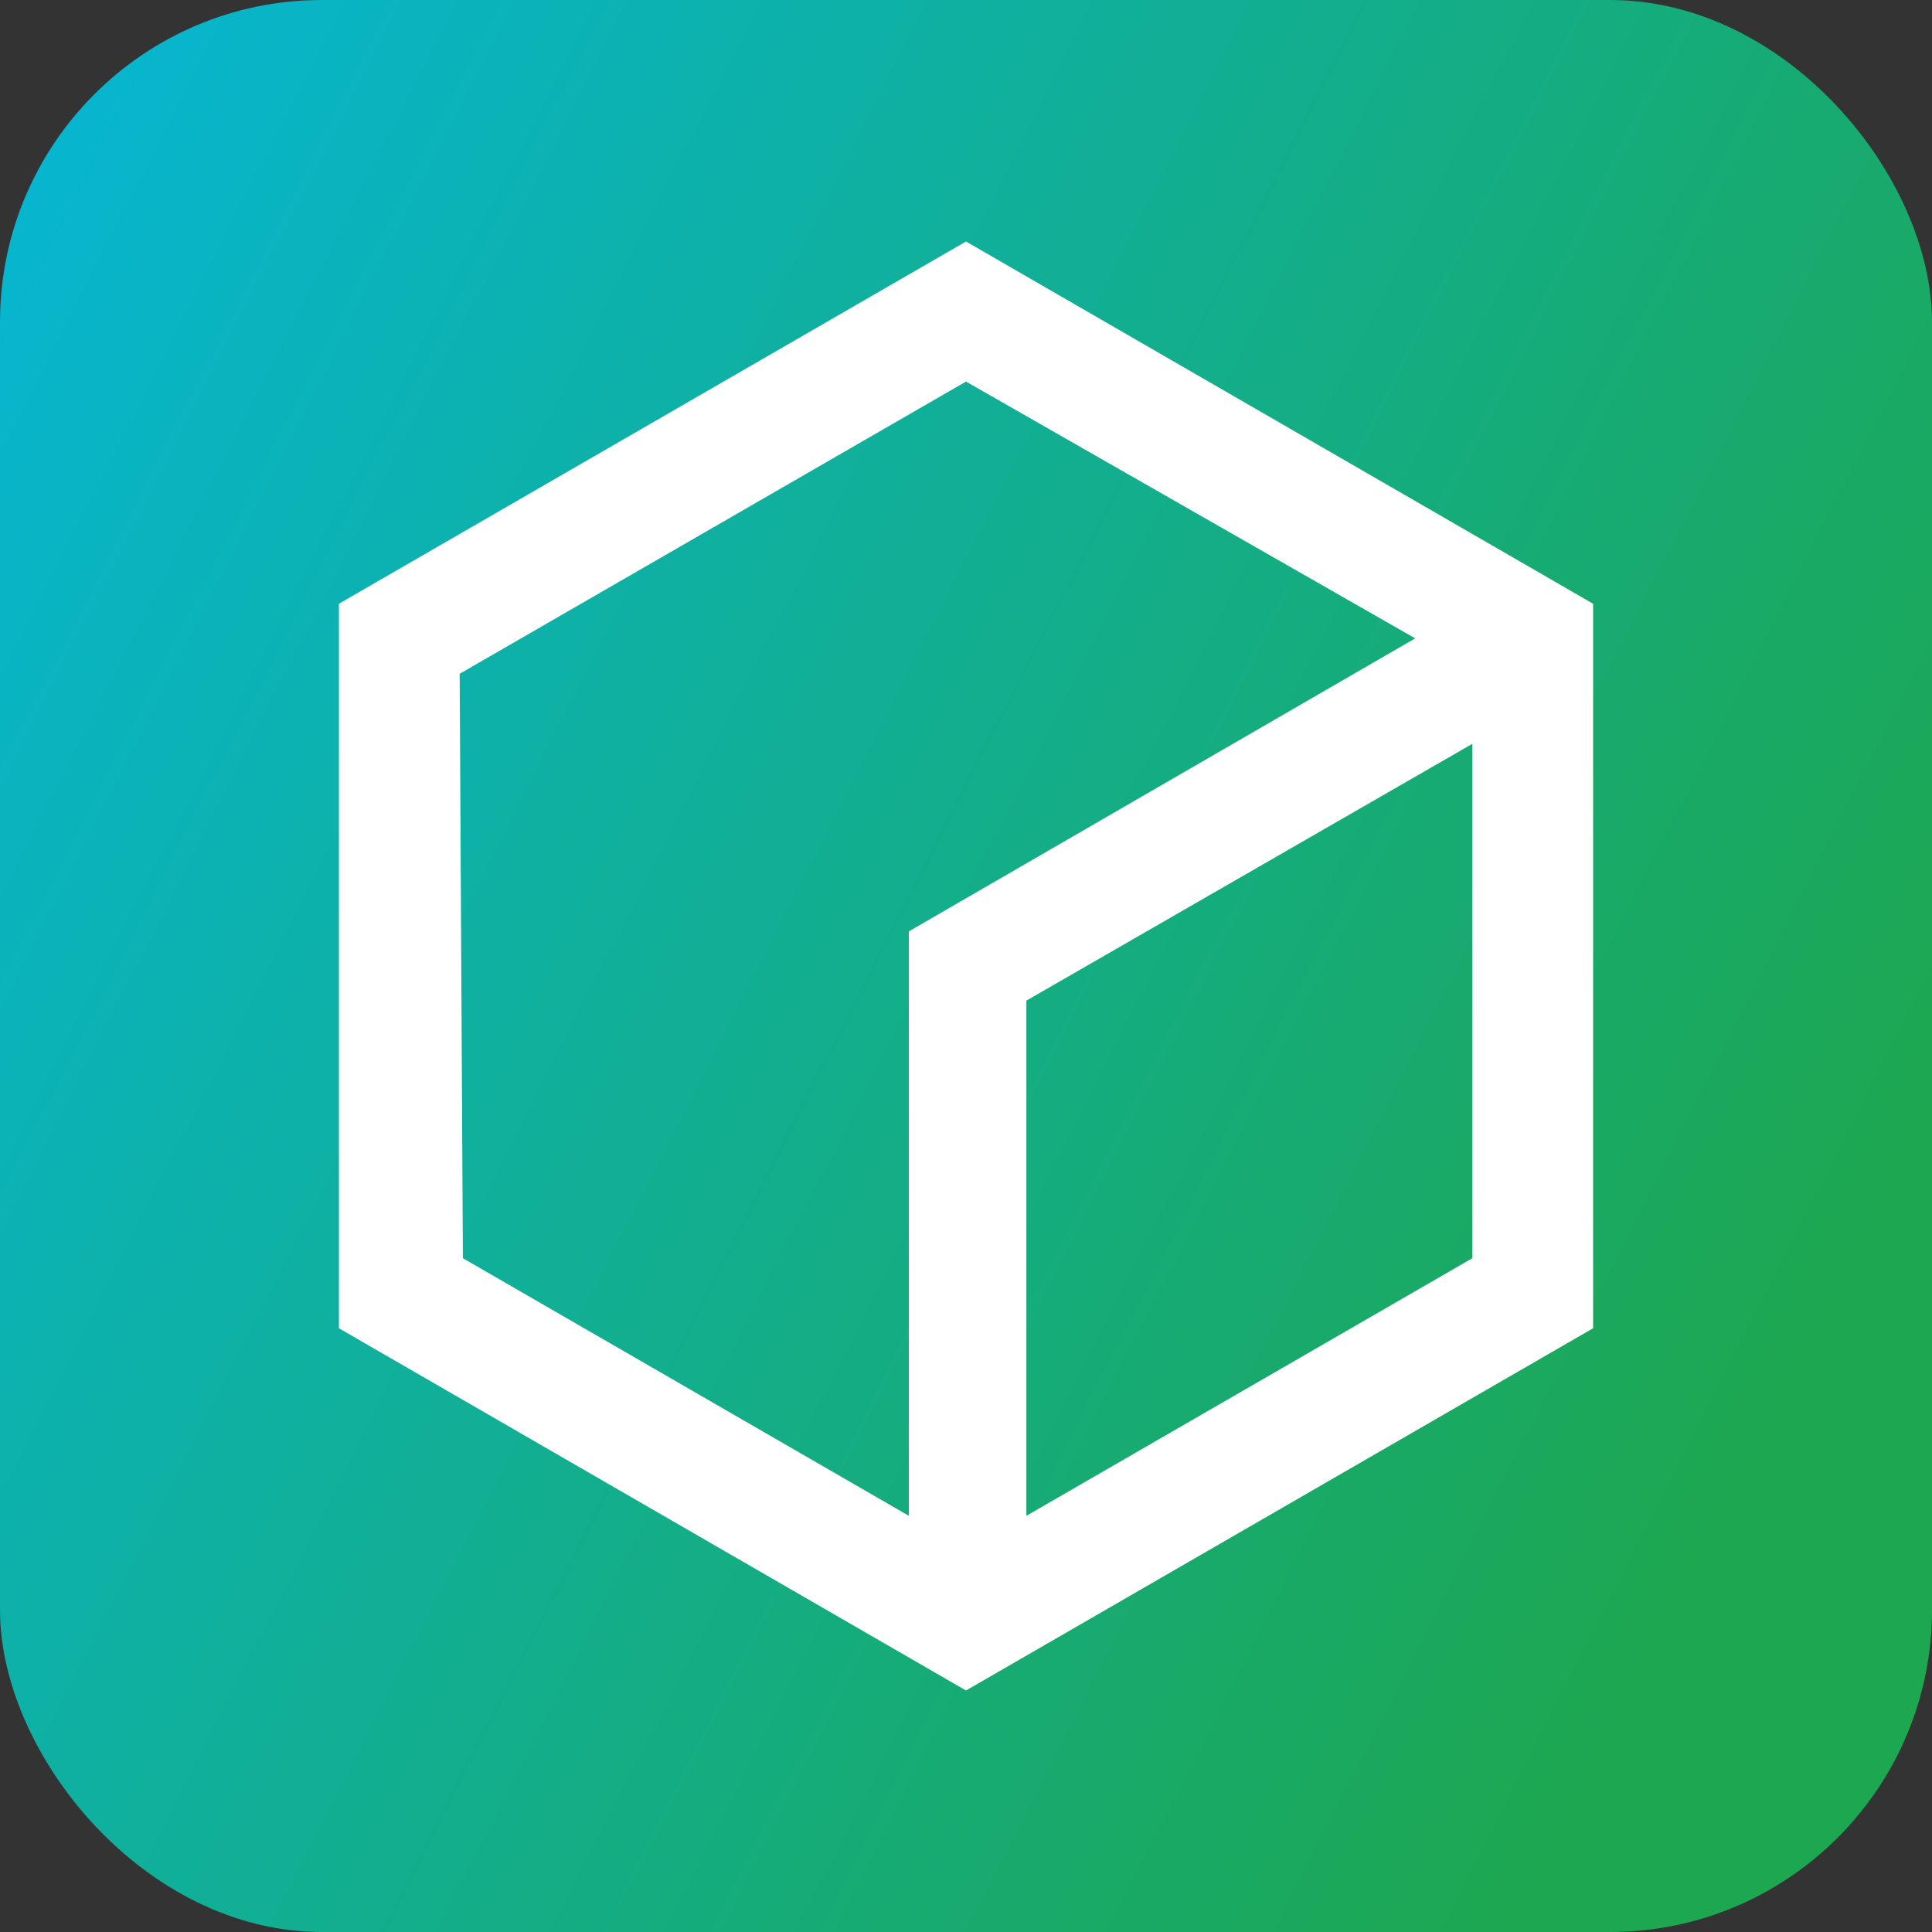 <svg width="60" height="60" viewBox="0 0 60 60" fill="none" xmlns="http://www.w3.org/2000/svg">
<rect x="0" y="0" width="60" height="60" fill="#333333" stroke="none"/>
<rect width="60" height="60" rx="10" fill="url(#paint0_linear_10_6533)"/>
<path d="M30 52.5L10.525 41.25V18.75L30 7.5L49.475 18.75V41.25L30 52.5ZM31.875 31.075V47.075L45.725 39.075V23.1L31.875 31.075ZM14.375 39.075L28.225 47.075V28.925L43.95 19.825L30 11.85L14.275 20.925L14.375 39.075Z" fill="white"/>
<defs>
<linearGradient id="paint0_linear_10_6533" x1="0.417" y1="7.09353e-07" x2="71.993" y2="36.448" gradientUnits="userSpaceOnUse">
<stop stop-color="#06B6D4"/>
<stop offset="0.859" stop-color="#1DA750"/>
</linearGradient>
</defs>
</svg>
